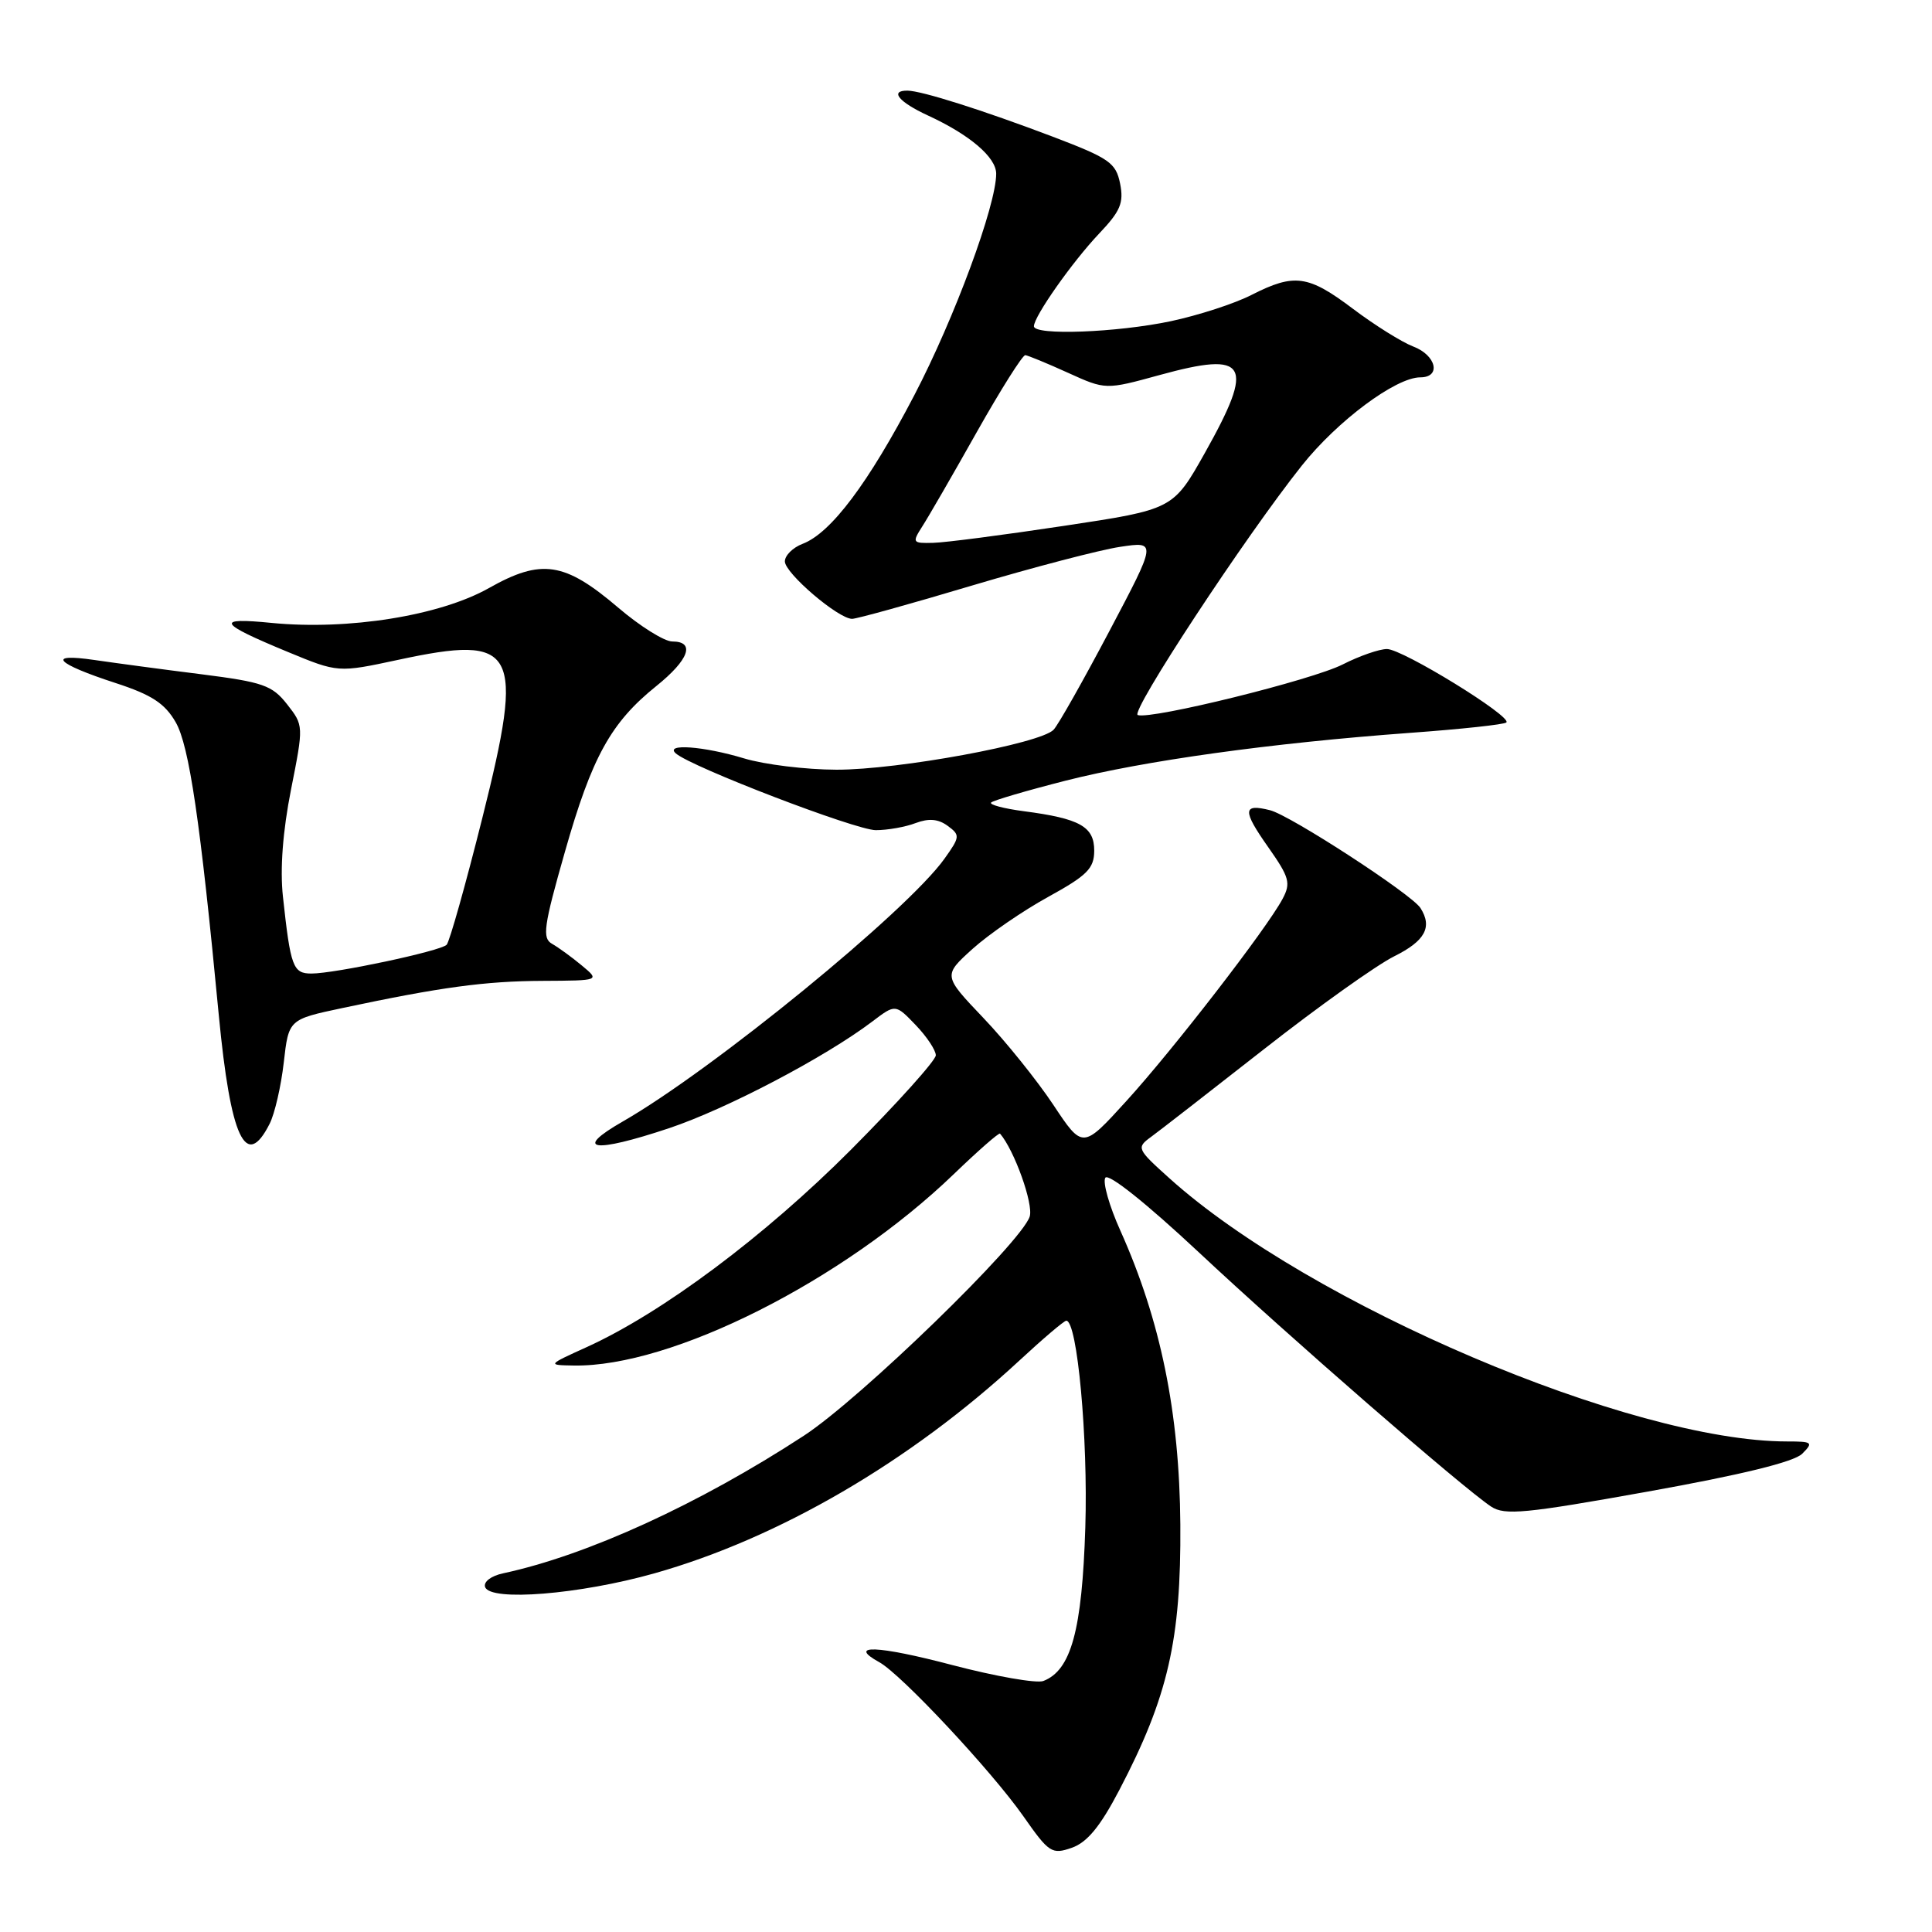 <?xml version="1.0" encoding="UTF-8" standalone="no"?>
<!DOCTYPE svg PUBLIC "-//W3C//DTD SVG 1.1//EN" "http://www.w3.org/Graphics/SVG/1.1/DTD/svg11.dtd" >
<svg xmlns="http://www.w3.org/2000/svg" xmlns:xlink="http://www.w3.org/1999/xlink" version="1.1" viewBox="0 0 256 256">
 <g >
 <path fill="currentColor"
d=" M 148.32 237.18 C 154.77 224.85 156.51 217.28 156.40 202.00 C 156.29 187.20 153.80 174.99 148.46 163.08 C 146.99 159.82 146.09 156.66 146.46 156.06 C 146.86 155.42 151.89 159.43 158.82 165.91 C 170.66 177.00 193.78 197.11 197.58 199.63 C 199.38 200.82 202.10 200.56 218.41 197.63 C 230.78 195.41 237.72 193.71 238.80 192.63 C 240.31 191.12 240.16 191.00 236.80 191.00 C 216.16 191.00 173.56 172.86 154.98 156.15 C 150.64 152.25 150.56 152.08 152.50 150.66 C 153.60 149.86 160.35 144.61 167.50 139.01 C 174.65 133.40 182.41 127.87 184.75 126.71 C 188.83 124.68 189.83 122.85 188.22 120.32 C 187.06 118.49 170.97 108.03 168.29 107.36 C 164.65 106.44 164.61 107.38 168.05 112.26 C 170.86 116.26 171.07 117.01 169.94 119.12 C 167.85 123.04 155.48 139.05 149.26 145.88 C 143.46 152.26 143.46 152.26 139.56 146.38 C 137.41 143.15 133.25 137.97 130.31 134.89 C 124.96 129.27 124.96 129.27 128.87 125.73 C 131.03 123.79 135.53 120.69 138.88 118.85 C 144.06 116.00 144.98 115.08 144.99 112.73 C 145.00 109.53 143.10 108.46 135.66 107.49 C 133.00 107.14 131.05 106.62 131.33 106.34 C 131.61 106.06 136.03 104.76 141.17 103.45 C 151.63 100.79 168.42 98.46 186.81 97.11 C 193.58 96.62 199.34 96.00 199.60 95.73 C 200.39 94.95 185.84 86.00 183.78 86.00 C 182.76 86.00 180.12 86.92 177.92 88.04 C 173.89 90.10 152.59 95.36 150.76 94.75 C 149.69 94.40 164.98 71.14 172.50 61.69 C 177.22 55.76 184.95 50.00 188.20 50.00 C 191.00 50.00 190.32 47.07 187.25 45.91 C 185.74 45.33 182.16 43.09 179.29 40.93 C 173.34 36.44 171.52 36.19 165.85 39.07 C 163.62 40.22 158.80 41.78 155.14 42.56 C 147.98 44.07 137.00 44.48 137.00 43.23 C 137.00 41.93 142.10 34.68 145.65 30.94 C 148.46 27.98 148.93 26.88 148.42 24.33 C 147.86 21.56 147.00 20.97 139.52 18.12 C 130.24 14.60 122.13 12.03 120.25 12.01 C 117.84 11.99 119.09 13.52 122.95 15.30 C 128.49 17.85 132.00 20.84 132.00 23.02 C 132.00 27.21 126.48 42.15 121.16 52.35 C 115.07 64.02 110.11 70.63 106.35 72.06 C 105.06 72.55 104.00 73.60 104.00 74.39 C 104.00 75.95 111.08 82.00 112.91 82.00 C 113.52 82.00 120.67 80.02 128.79 77.59 C 136.92 75.17 145.75 72.86 148.42 72.46 C 153.28 71.73 153.28 71.73 147.00 83.62 C 143.55 90.15 140.23 96.04 139.61 96.69 C 137.89 98.53 119.05 102.00 110.84 101.99 C 106.80 101.98 101.29 101.31 98.59 100.49 C 93.24 98.87 88.02 98.49 89.55 99.83 C 91.61 101.64 113.40 110.00 116.05 110.00 C 117.60 110.00 119.98 109.58 121.33 109.06 C 123.06 108.41 124.32 108.51 125.56 109.42 C 127.24 110.65 127.22 110.88 125.15 113.78 C 120.21 120.72 94.41 141.79 82.51 148.61 C 75.83 152.44 78.64 152.84 88.66 149.49 C 96.28 146.94 109.33 140.09 115.58 135.36 C 118.65 133.03 118.65 133.03 121.33 135.82 C 122.80 137.35 124.00 139.16 124.00 139.83 C 124.00 140.50 118.94 146.13 112.75 152.35 C 101.32 163.81 87.76 173.95 77.74 178.50 C 72.50 180.88 72.50 180.88 76.04 180.94 C 89.00 181.15 111.68 169.73 126.38 155.58 C 129.61 152.47 132.37 150.05 132.51 150.21 C 134.41 152.42 136.96 159.55 136.44 161.20 C 135.34 164.64 114.01 185.35 106.50 190.25 C 92.63 199.30 77.81 206.08 66.68 208.47 C 65.07 208.81 64.04 209.60 64.28 210.29 C 64.97 212.23 76.81 211.27 86.70 208.48 C 103.18 203.83 120.59 193.68 135.04 180.31 C 138.19 177.39 141.00 175.00 141.29 175.00 C 142.75 175.00 144.18 190.57 143.81 202.38 C 143.38 216.03 141.93 221.32 138.25 222.74 C 137.34 223.08 131.92 222.13 126.19 220.63 C 116.28 218.02 112.18 217.86 116.51 220.25 C 119.42 221.85 131.40 234.67 135.60 240.66 C 139.00 245.52 139.38 245.76 142.02 244.84 C 144.05 244.13 145.78 242.04 148.32 237.18 Z  M 35.72 148.92 C 36.40 147.59 37.24 143.93 37.60 140.79 C 38.25 135.08 38.25 135.08 45.37 133.57 C 58.40 130.80 64.30 130.00 71.93 129.97 C 79.50 129.93 79.50 129.93 77.09 127.93 C 75.76 126.82 73.99 125.54 73.15 125.06 C 71.82 124.32 72.03 122.76 74.86 112.85 C 78.43 100.30 80.94 95.75 86.96 90.91 C 91.30 87.42 92.17 85.00 89.08 85.00 C 88.03 85.00 84.80 82.98 81.91 80.51 C 74.81 74.46 71.75 73.99 64.79 77.92 C 58.29 81.59 46.15 83.53 36.00 82.54 C 28.44 81.79 28.87 82.55 38.15 86.39 C 44.80 89.14 44.80 89.14 52.77 87.43 C 68.53 84.04 69.54 85.94 63.93 108.31 C 61.70 117.21 59.56 124.81 59.18 125.19 C 58.35 126.03 44.38 129.00 41.27 129.00 C 38.82 129.00 38.50 128.13 37.49 118.81 C 37.09 115.13 37.47 110.14 38.56 104.63 C 40.24 96.15 40.24 96.13 38.04 93.32 C 36.06 90.80 34.85 90.38 26.66 89.34 C 21.62 88.71 15.25 87.85 12.50 87.45 C 6.07 86.51 7.35 87.91 15.30 90.50 C 20.10 92.06 21.84 93.20 23.28 95.70 C 25.07 98.80 26.55 108.87 28.99 134.50 C 30.55 150.82 32.57 155.15 35.72 148.92 Z  M 122.21 69.75 C 123.01 68.51 126.26 62.89 129.43 57.25 C 132.61 51.61 135.50 47.03 135.86 47.06 C 136.21 47.10 138.75 48.14 141.50 49.39 C 146.50 51.66 146.50 51.66 153.67 49.69 C 165.36 46.48 166.32 48.13 159.66 60.00 C 155.44 67.50 155.44 67.50 140.97 69.68 C 133.01 70.88 125.21 71.90 123.63 71.93 C 120.90 72.00 120.84 71.90 122.21 69.75 Z "/>
</g>
</svg>